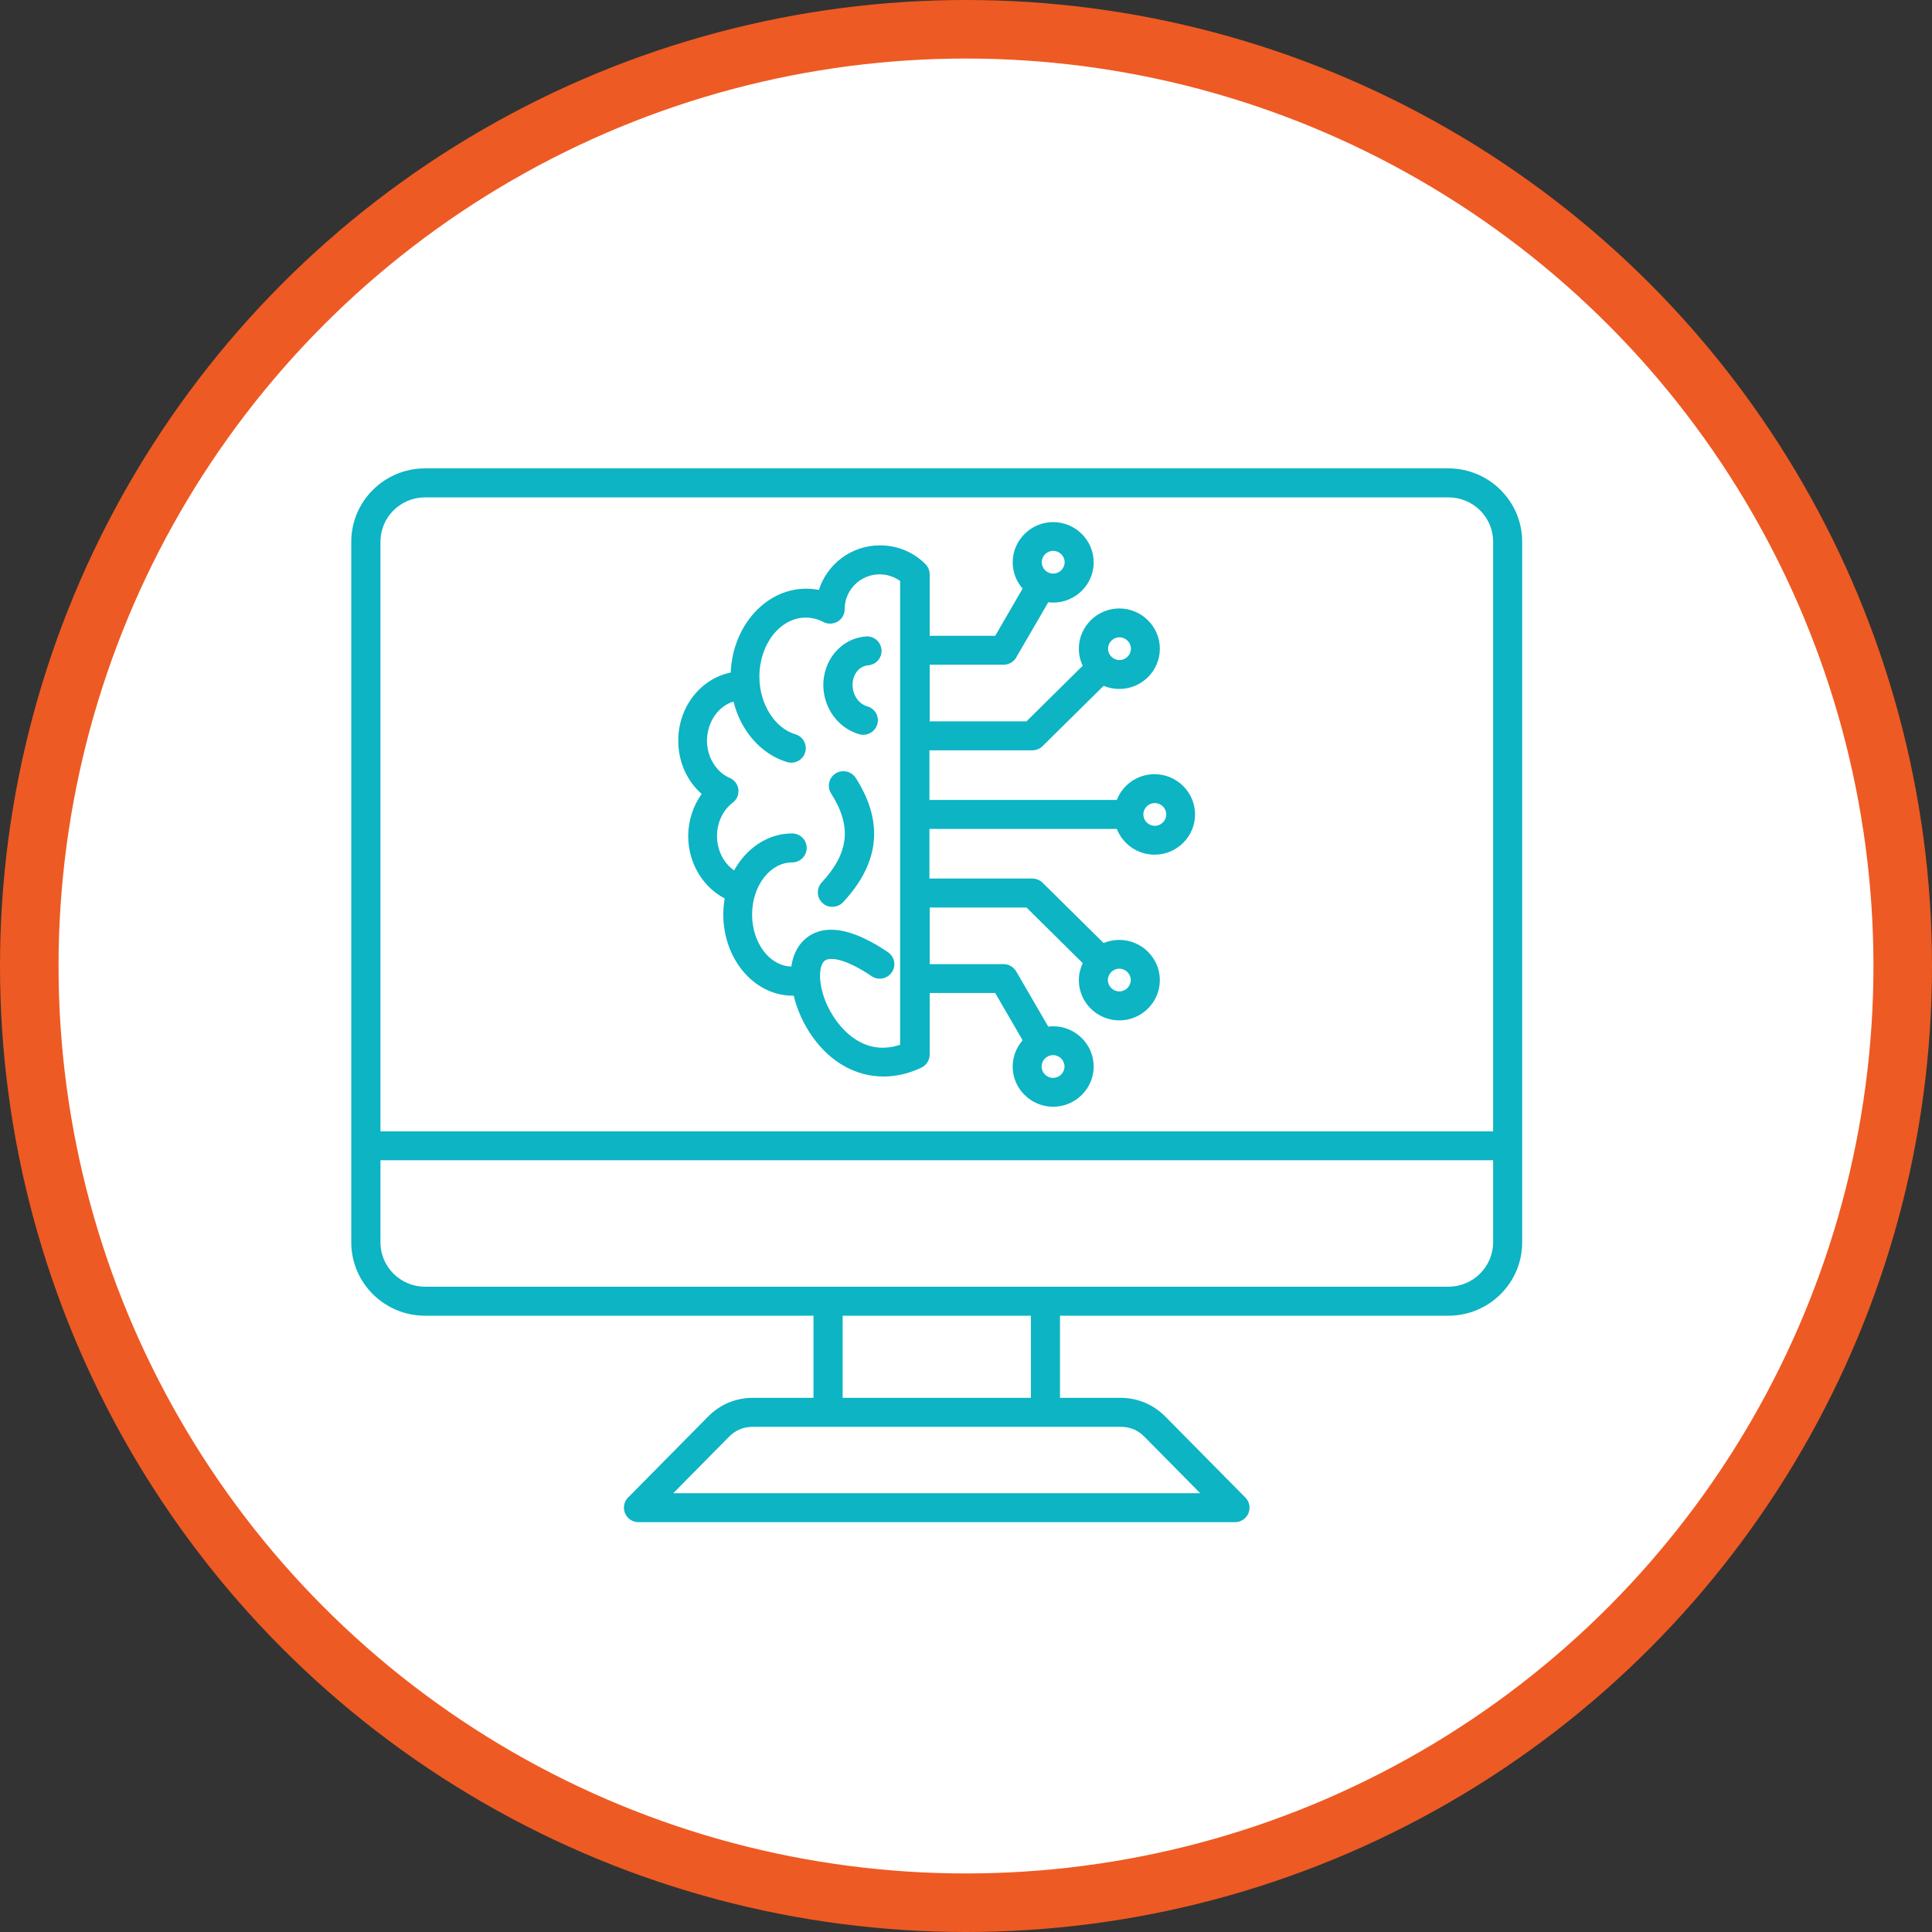<svg width="66" height="66" viewBox="0 0 66 66" fill="none" xmlns="http://www.w3.org/2000/svg"><rect x="0" y="0" width="66" height="66" fill="#333333" stroke="none"/><circle cx="33" cy="33" r="32" fill="white" stroke="#EE5A23" stroke-width="2"></circle><path d="M49.478 16H14.522C13.13 16 12 17.123 12 18.506V42.441C12 43.824 13.13 44.947 14.522 44.947H27.79V47.752H25.727C25.134 47.752 24.602 47.974 24.185 48.397L21.456 51.159C21.315 51.3 21.276 51.513 21.353 51.697C21.431 51.88 21.611 52 21.813 52H42.187C42.389 52 42.569 51.88 42.647 51.697C42.724 51.513 42.685 51.3 42.544 51.159L39.815 48.397C39.398 47.978 38.866 47.752 38.273 47.752H36.211V44.947H49.478C50.87 44.947 52 43.824 52 42.441V18.506C52 17.127 50.87 16 49.478 16ZM14.522 16.991H49.482C50.324 16.991 51.008 17.669 51.008 18.506V38.649H12.997V18.506C12.997 17.669 13.68 16.991 14.522 16.991ZM39.102 49.088L41.001 51.01H22.999L24.898 49.088C25.126 48.853 25.401 48.742 25.727 48.742H38.273C38.604 48.742 38.874 48.853 39.102 49.088ZM35.214 47.752H28.786V44.947H35.218V47.752H35.214ZM49.478 43.956H14.522C13.68 43.956 12.997 43.278 12.997 42.441V39.636H51.008V42.441C51.003 43.278 50.32 43.956 49.478 43.956ZM23.97 27.122C23.678 27.532 23.51 28.036 23.51 28.565C23.51 29.483 24.013 30.307 24.756 30.691C24.726 30.87 24.709 31.054 24.709 31.242C24.709 32.77 25.77 34.013 27.072 34.013C27.085 34.013 27.098 34.013 27.115 34.013C27.231 34.508 27.463 35.008 27.764 35.43C28.395 36.31 29.259 36.775 30.183 36.775C30.608 36.775 31.046 36.677 31.476 36.472C31.648 36.391 31.759 36.216 31.759 36.024V33.923H33.998L34.934 35.537C34.724 35.78 34.595 36.092 34.595 36.434C34.595 37.194 35.218 37.808 35.978 37.808C36.739 37.808 37.362 37.189 37.362 36.434C37.362 35.678 36.739 35.059 35.978 35.059C35.923 35.059 35.867 35.063 35.811 35.072L34.715 33.184C34.625 33.031 34.462 32.937 34.286 32.937H31.759V31.003H35.068L36.988 32.903C36.907 33.078 36.855 33.274 36.855 33.483C36.855 34.243 37.478 34.858 38.238 34.858C38.999 34.858 39.622 34.239 39.622 33.483C39.622 32.728 38.999 32.109 38.238 32.109C38.049 32.109 37.865 32.147 37.701 32.215L35.618 30.157C35.523 30.064 35.398 30.012 35.265 30.012H31.751V28.317H38.153C38.355 28.834 38.857 29.197 39.441 29.197C40.206 29.197 40.825 28.578 40.825 27.822C40.825 27.066 40.202 26.447 39.441 26.447C38.853 26.447 38.35 26.814 38.153 27.327H31.751V25.632H35.265C35.398 25.632 35.523 25.581 35.618 25.487L37.701 23.429C37.865 23.497 38.049 23.536 38.238 23.536C39.003 23.536 39.622 22.916 39.622 22.161C39.622 21.405 38.999 20.786 38.238 20.786C37.478 20.786 36.855 21.405 36.855 22.161C36.855 22.37 36.902 22.566 36.988 22.741L35.068 24.641H31.759V22.707H34.286C34.462 22.707 34.629 22.613 34.715 22.46L35.811 20.573C35.867 20.581 35.923 20.585 35.978 20.585C36.743 20.585 37.362 19.966 37.362 19.211C37.362 18.455 36.739 17.836 35.978 17.836C35.218 17.836 34.595 18.455 34.595 19.211C34.595 19.552 34.724 19.868 34.934 20.107L33.998 21.721H31.759V19.62C31.759 19.484 31.703 19.36 31.613 19.27C31.201 18.856 30.647 18.63 30.062 18.63C29.083 18.63 28.253 19.27 27.974 20.154C27.832 20.124 27.686 20.111 27.54 20.111C26.157 20.111 25.027 21.384 24.962 22.976C23.944 23.181 23.171 24.142 23.171 25.295C23.166 26.016 23.467 26.682 23.97 27.122ZM36.365 36.434C36.365 36.647 36.189 36.822 35.974 36.822C35.759 36.822 35.583 36.647 35.583 36.434C35.583 36.22 35.759 36.045 35.974 36.045C36.189 36.045 36.365 36.22 36.365 36.434ZM38.629 33.479C38.629 33.693 38.453 33.868 38.238 33.868C38.024 33.868 37.847 33.693 37.847 33.479C37.847 33.266 38.024 33.091 38.238 33.091C38.453 33.091 38.629 33.27 38.629 33.479ZM39.45 27.434C39.665 27.434 39.841 27.609 39.841 27.822C39.841 28.036 39.665 28.211 39.45 28.211C39.235 28.211 39.059 28.036 39.059 27.822C39.059 27.609 39.235 27.434 39.45 27.434ZM38.243 21.772C38.458 21.772 38.634 21.947 38.634 22.161C38.634 22.374 38.458 22.549 38.243 22.549C38.028 22.549 37.852 22.374 37.852 22.161C37.852 21.947 38.028 21.772 38.243 21.772ZM35.978 18.818C36.193 18.818 36.37 18.993 36.37 19.206C36.37 19.42 36.193 19.595 35.978 19.595C35.764 19.595 35.587 19.42 35.587 19.206C35.587 18.993 35.764 18.818 35.978 18.818ZM25.057 23.967C25.306 24.966 25.994 25.764 26.887 26.033C26.934 26.046 26.982 26.055 27.029 26.055C27.244 26.055 27.442 25.918 27.506 25.7C27.583 25.44 27.437 25.162 27.171 25.085C26.462 24.872 25.942 24.044 25.942 23.117C25.942 22.003 26.655 21.098 27.527 21.098C27.734 21.098 27.936 21.149 28.125 21.247C28.369 21.375 28.67 21.281 28.799 21.042C28.838 20.965 28.859 20.884 28.855 20.807C28.855 20.154 29.392 19.62 30.049 19.62C30.307 19.62 30.548 19.702 30.75 19.847V35.691C29.641 36.058 28.911 35.341 28.558 34.854C27.953 34.008 27.91 33.082 28.15 32.839C28.322 32.664 28.894 32.749 29.774 33.347C30.002 33.501 30.311 33.441 30.466 33.214C30.621 32.988 30.561 32.681 30.333 32.527C28.709 31.43 27.863 31.712 27.437 32.143C27.209 32.373 27.081 32.676 27.033 33.018C26.29 33.001 25.693 32.211 25.693 31.242C25.693 30.26 26.307 29.462 27.059 29.462C27.334 29.462 27.558 29.24 27.558 28.966C27.558 28.693 27.334 28.471 27.059 28.471C26.23 28.471 25.5 28.975 25.078 29.735C24.726 29.491 24.494 29.052 24.494 28.561C24.494 28.1 24.696 27.673 25.031 27.421C25.173 27.314 25.246 27.143 25.224 26.968C25.203 26.793 25.091 26.644 24.928 26.575C24.464 26.375 24.15 25.858 24.15 25.295C24.163 24.654 24.541 24.12 25.057 23.967ZM28.146 23.664C28.009 22.737 28.606 21.879 29.474 21.755C29.508 21.751 29.542 21.747 29.581 21.742C29.856 21.721 30.092 21.926 30.114 22.199C30.135 22.473 29.929 22.707 29.654 22.729C29.641 22.729 29.628 22.729 29.62 22.733C29.293 22.78 29.074 23.134 29.134 23.523C29.177 23.817 29.375 24.061 29.624 24.129C29.89 24.202 30.045 24.471 29.972 24.735C29.912 24.957 29.71 25.102 29.491 25.102C29.448 25.102 29.405 25.098 29.362 25.085C28.726 24.906 28.249 24.351 28.146 23.664ZM28.099 30.849C27.897 30.666 27.884 30.35 28.069 30.149C29.01 29.133 29.104 28.223 28.391 27.105C28.245 26.874 28.314 26.567 28.546 26.422C28.778 26.277 29.087 26.345 29.233 26.575C30.195 28.082 30.054 29.47 28.803 30.819C28.705 30.926 28.571 30.977 28.438 30.977C28.314 30.982 28.193 30.939 28.099 30.849Z" fill="#0CB4C4"></path></svg>
